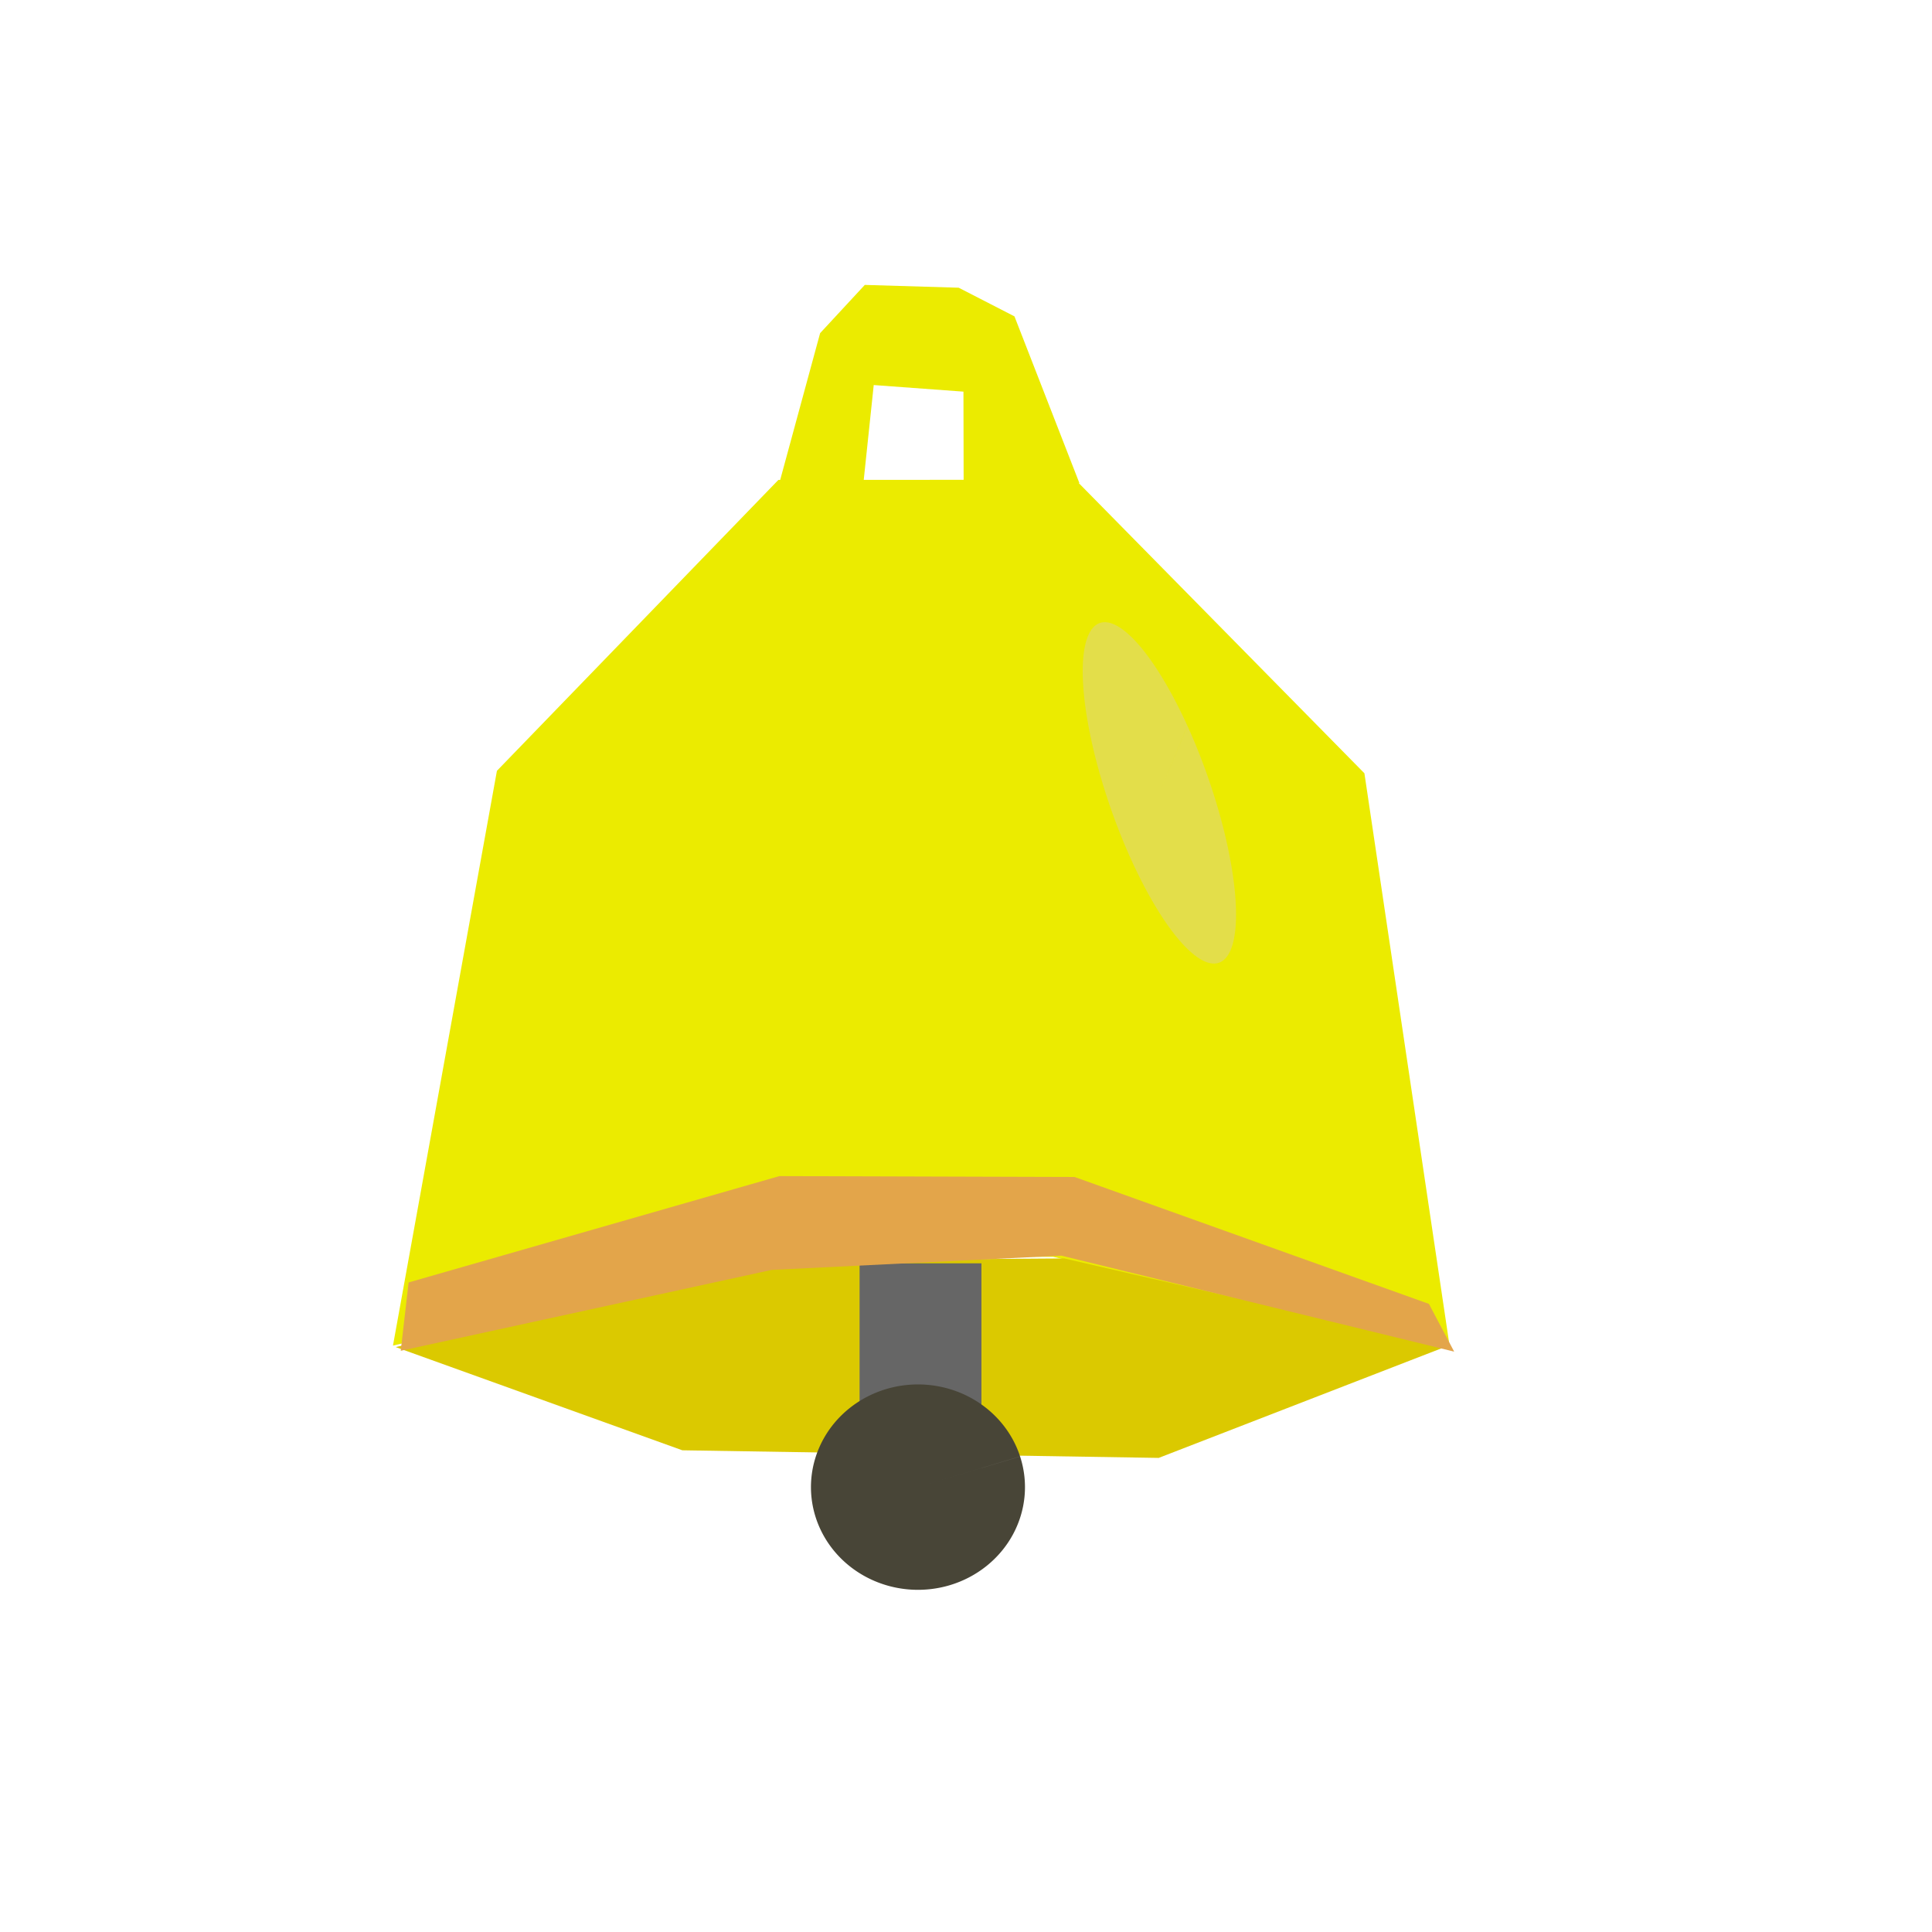 <svg width="100" height="100" xmlns="http://www.w3.org/2000/svg"><path d="M75.052 69.81l-20.546-4.757-14.462-.018-19.704 4.612 5.381-29.75 14.567-15.056 15.378-.01 14.956 15.194z" fill="#ebeb00"/><path d="M20.484 69.726l18.782-4.48 15.819-.11 19.776 4.556-14.888 5.769-24.655-.394z" fill="#dbc900"/><path fill="#666" d="M44.492 65.389h6.307v12.047h-6.307z"/><path d="M21.15 66.379l19.19-5.504 15.28.046 18.34 6.568 1.307 2.471-20.333-4.968-14.995.739-19.197 4.185z" fill="#e3a54a"/><path d="M61.467 37.58A9.315 2.64 70.644 0 1 63.7 49.166a9.315 2.64 70.644 0 1-5.147-4.666 9.315 2.64 70.644 0 1-2.235-11.587 9.315 2.64 70.644 0 1 5.146 4.664L60.01 41.04z" fill="#e3de4a"/><path d="M52.8 75.387a5.54 5.316 0 0 1-3.632 6.66 5.54 5.316 0 0 1-6.94-3.486 5.54 5.316 0 0 1 3.63-6.66 5.54 5.316 0 0 1 6.942 3.484l-5.286 1.589z" fill="#484537"/><path d="M40.321 25.065l2.128-7.821 2.313-2.497 4.86.145 2.887 1.484L55.867 25l-5.989.038-.01-4.767-4.644-.341-.523 4.965z" fill="#ebeb00"/></svg>